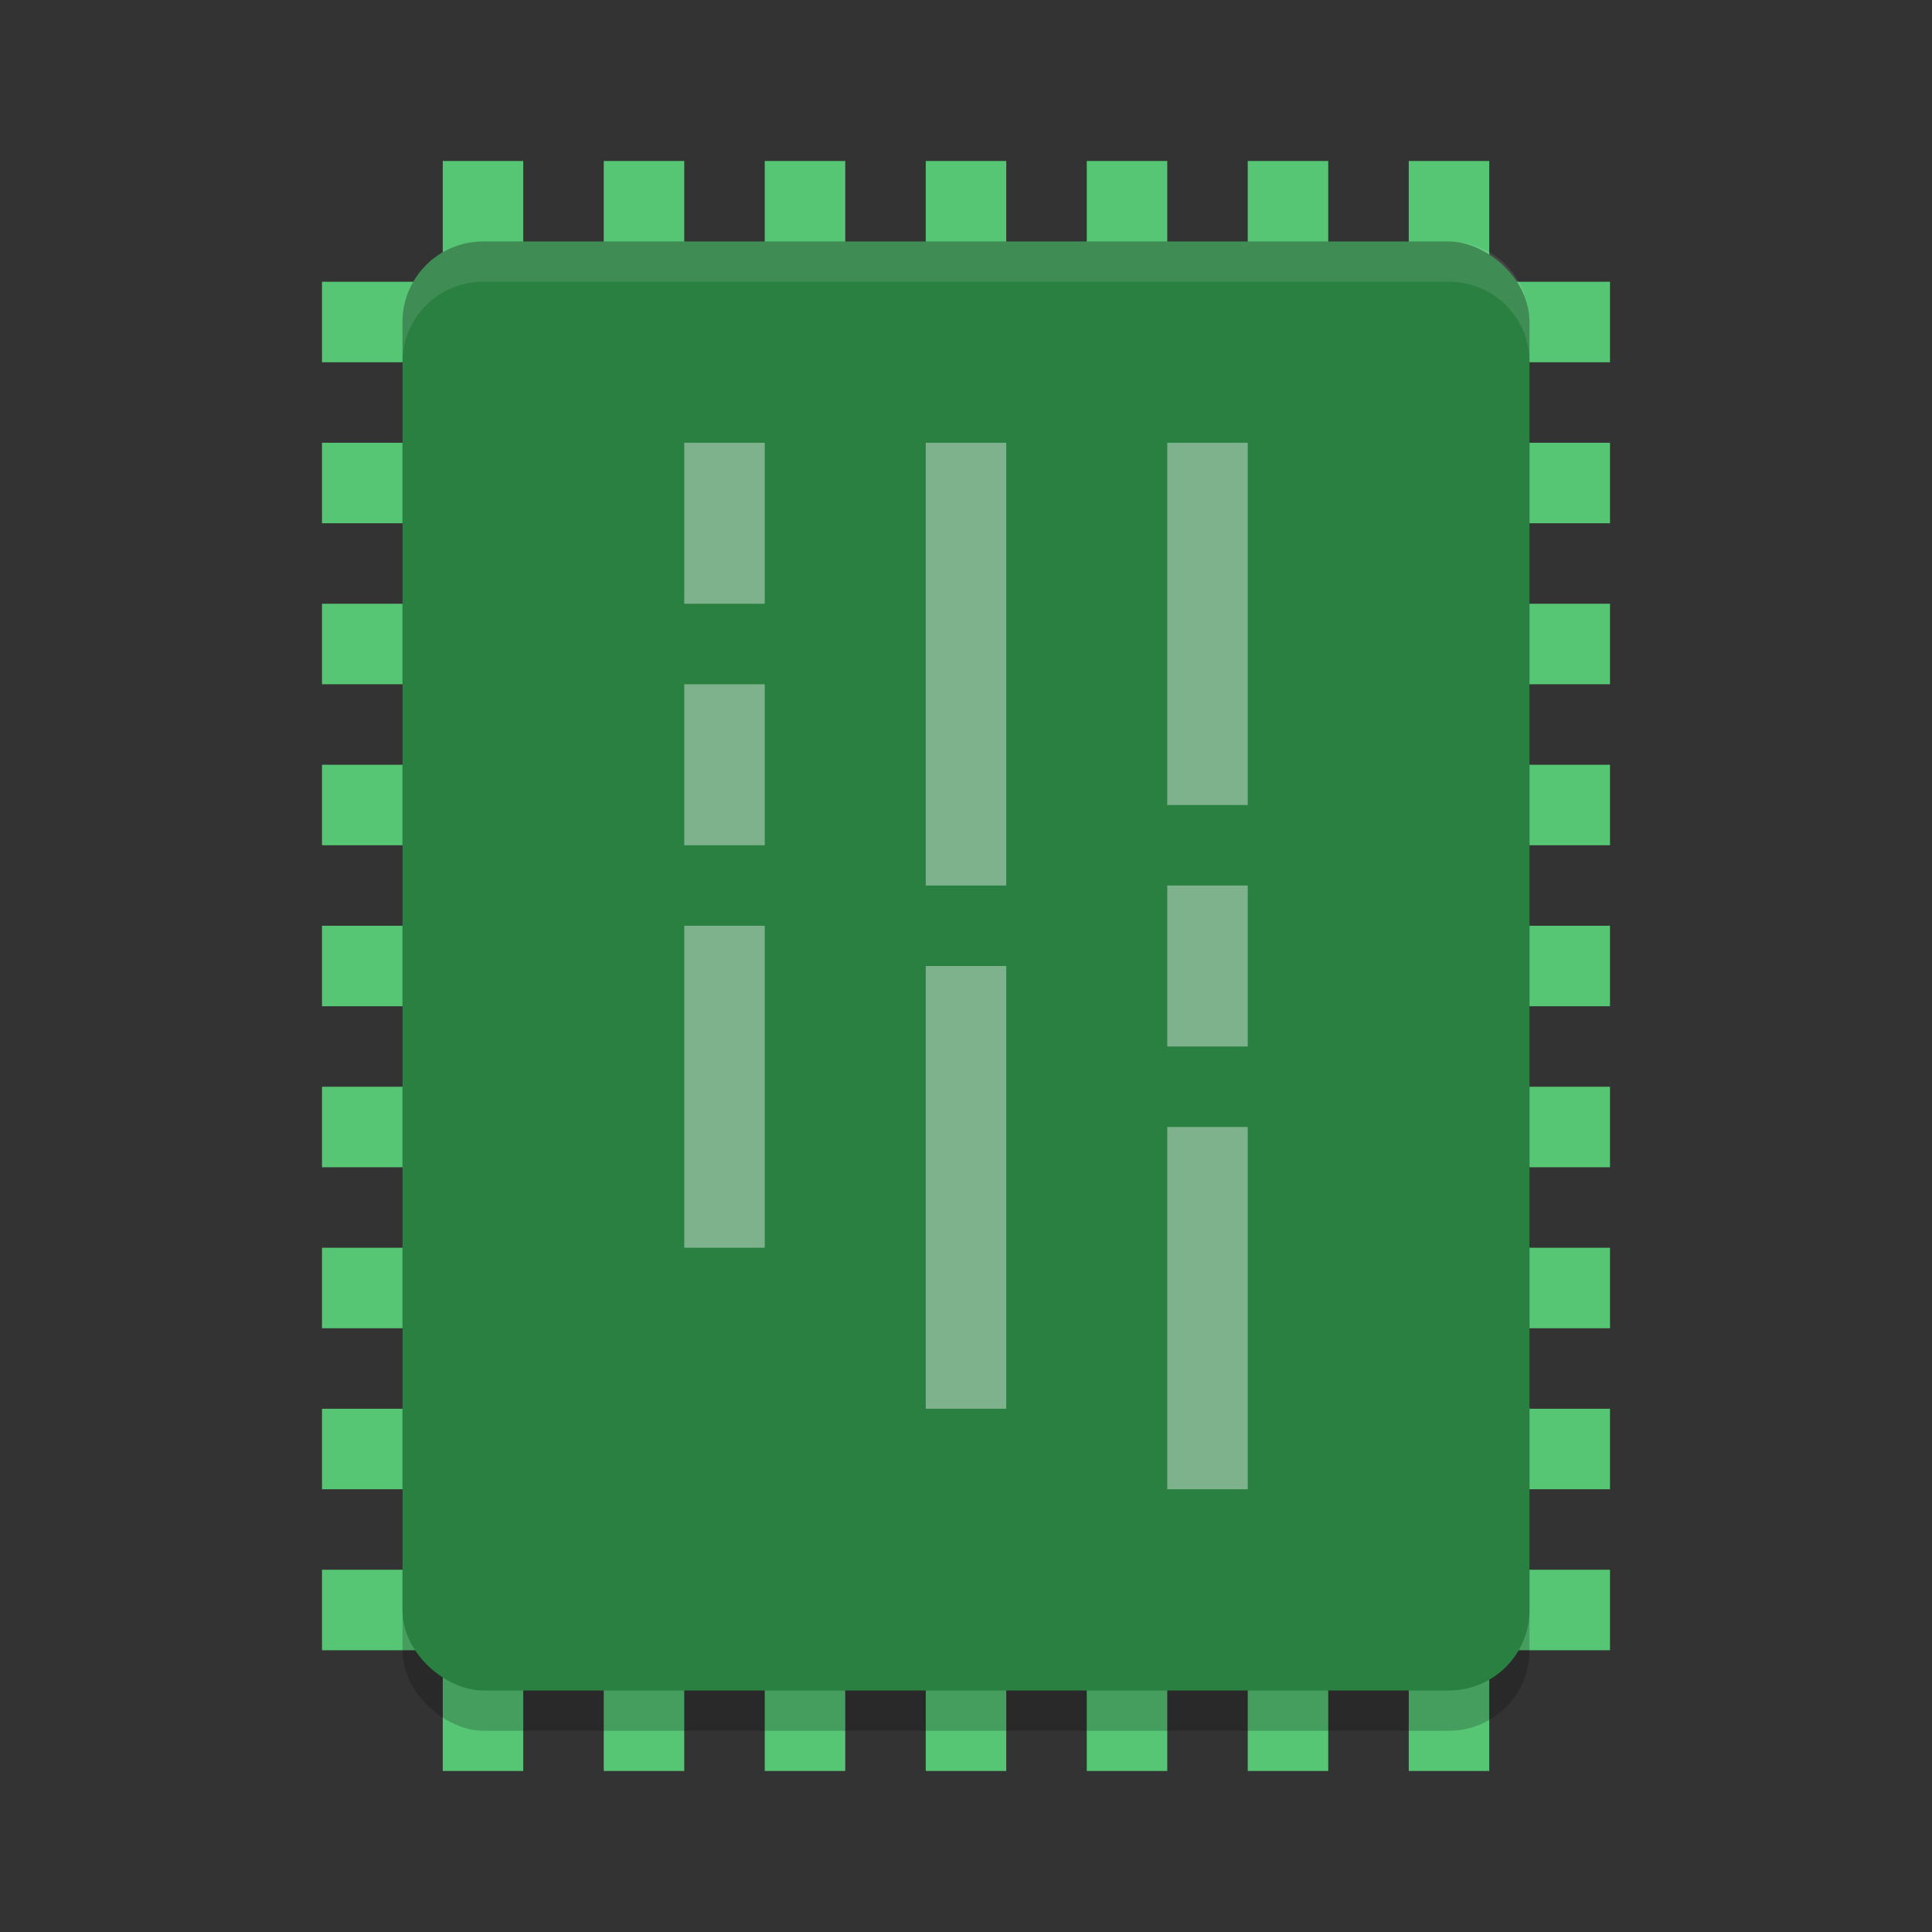 <?xml version="1.0" encoding="UTF-8" standalone="no"?>
<svg
   xmlns:dc="http://purl.org/dc/elements/1.1/"
   xmlns:cc="http://creativecommons.org/ns#"
   xmlns:rdf="http://www.w3.org/1999/02/22-rdf-syntax-ns#"
   xmlns:svg="http://www.w3.org/2000/svg"
   xmlns="http://www.w3.org/2000/svg"
   xmlns:sodipodi="http://sodipodi.sourceforge.net/DTD/sodipodi-0.dtd"
   xmlns:inkscape="http://www.inkscape.org/namespaces/inkscape"
   width="48"
   height="48"
   version="1"
   id="svg58"
   sodipodi:docname="kcmmemory.svg"
   inkscape:version="0.92.5 (2060ec1f9f, 2020-04-08)">
  <rect width="100%" height="100%" fill="#333333" stroke="none"/>
  <defs
     id="defs62" />
  <sodipodi:namedview
     pagecolor="#fefefe"
     bordercolor="#33994e"
     borderopacity="1"
     objecttolerance="10"
     gridtolerance="10"
     guidetolerance="10"
     inkscape:pageopacity="0"
     inkscape:pageshadow="2"
     inkscape:window-width="765"
     inkscape:window-height="480"
     id="namedview60"
     showgrid="false"
     inkscape:zoom="4.9166667"
     inkscape:cx="24"
     inkscape:cy="24"
     inkscape:window-x="0"
     inkscape:window-y="28"
     inkscape:window-maximized="0"
     inkscape:current-layer="svg58" />
  <g
     style="fill:#56c674"
     id="g34">
    <rect
       style="fill:#56c674"
       width="2"
       height="32"
       x="27"
       y="-40"
       transform="rotate(90)"
       id="rect2" />
    <rect
       style="fill:#56c674"
       width="2"
       height="32"
       x="23"
       y="-40"
       transform="rotate(90)"
       id="rect4" />
    <rect
       style="fill:#56c674"
       width="2"
       height="32"
       x="19"
       y="-40"
       transform="rotate(90)"
       id="rect6" />
    <rect
       style="fill:#56c674"
       width="2"
       height="32"
       x="15"
       y="-40"
       transform="rotate(90)"
       id="rect8" />
    <rect
       style="fill:#56c674"
       width="2"
       height="32"
       x="31"
       y="-40"
       transform="rotate(90)"
       id="rect10" />
    <rect
       style="fill:#56c674"
       width="2"
       height="32"
       x="35"
       y="-40"
       transform="rotate(90)"
       id="rect12" />
    <rect
       style="fill:#56c674"
       width="2"
       height="32"
       x="39"
       y="-40"
       transform="rotate(90)"
       id="rect14" />
    <rect
       style="fill:#56c674"
       width="2"
       height="32"
       x="11"
       y="-40"
       transform="rotate(90)"
       id="rect16" />
    <rect
       style="fill:#56c674"
       width="2"
       height="32"
       x="7"
       y="-40"
       transform="rotate(90)"
       id="rect18" />
    <rect
       style="fill:#56c674"
       width="2"
       height="40"
       x="23"
       y="4"
       id="rect20" />
    <rect
       style="fill:#56c674"
       width="2"
       height="40"
       x="19"
       y="4"
       id="rect22" />
    <rect
       style="fill:#56c674"
       width="2"
       height="40"
       x="15"
       y="4"
       id="rect24" />
    <rect
       style="fill:#56c674"
       width="2"
       height="40"
       x="11"
       y="4"
       id="rect26" />
    <rect
       style="fill:#56c674"
       width="2"
       height="40"
       x="27"
       y="4"
       id="rect28" />
    <rect
       style="fill:#56c674"
       width="2"
       height="40"
       x="31"
       y="4"
       id="rect30" />
    <rect
       style="fill:#56c674"
       width="2"
       height="40"
       x="35"
       y="4"
       id="rect32" />
  </g>
  <rect
     style="opacity:0.2"
     width="36"
     height="28"
     x="-43"
     y="-38"
     rx="2"
     ry="2"
     transform="matrix(0,-1,-1,0,0,0)"
     id="rect36" />
  <rect
     style="fill:#2a8041;fill-opacity:1"
     width="36"
     height="28"
     x="-42"
     y="-38"
     rx="2"
     ry="2"
     transform="matrix(0,-1,-1,0,0,0)"
     id="rect38" />
  <path
     style="fill:#fefefe;opacity:0.1"
     d="M 12 6 C 10.892 6 10 6.892 10 8 L 10 9 C 10 7.892 10.892 7 12 7 L 36 7 C 37.108 7 38 7.892 38 9 L 38 8 C 38 6.892 37.108 6 36 6 L 12 6 z"
     id="path40" />
  <rect
     style="opacity:0.4;fill:#fefefe"
     width="9"
     height="2"
     x="11"
     y="-31"
     transform="rotate(90)"
     id="rect42" />
  <rect
     style="opacity:0.4;fill:#fefefe"
     width="4"
     height="2"
     x="22"
     y="-31"
     transform="rotate(90)"
     id="rect44" />
  <rect
     style="opacity:0.4;fill:#fefefe"
     width="9"
     height="2"
     x="28"
     y="-31"
     transform="rotate(90)"
     id="rect46" />
  <rect
     style="opacity:0.4;fill:#fefefe"
     width="11"
     height="2"
     x="11"
     y="-25"
     transform="rotate(90)"
     id="rect48" />
  <rect
     style="opacity:0.4;fill:#fefefe"
     width="11"
     height="2"
     x="24"
     y="-25"
     transform="rotate(90)"
     id="rect50" />
  <rect
     style="opacity:0.4;fill:#fefefe"
     width="4"
     height="2"
     x="11"
     y="-19"
     transform="rotate(90)"
     id="rect52" />
  <rect
     style="opacity:0.4;fill:#fefefe"
     width="4"
     height="2"
     x="17"
     y="-19"
     transform="rotate(90)"
     id="rect54" />
  <rect
     style="opacity:0.4;fill:#fefefe"
     width="8"
     height="2"
     x="23"
     y="-19"
     transform="rotate(90)"
     id="rect56" />
</svg>
